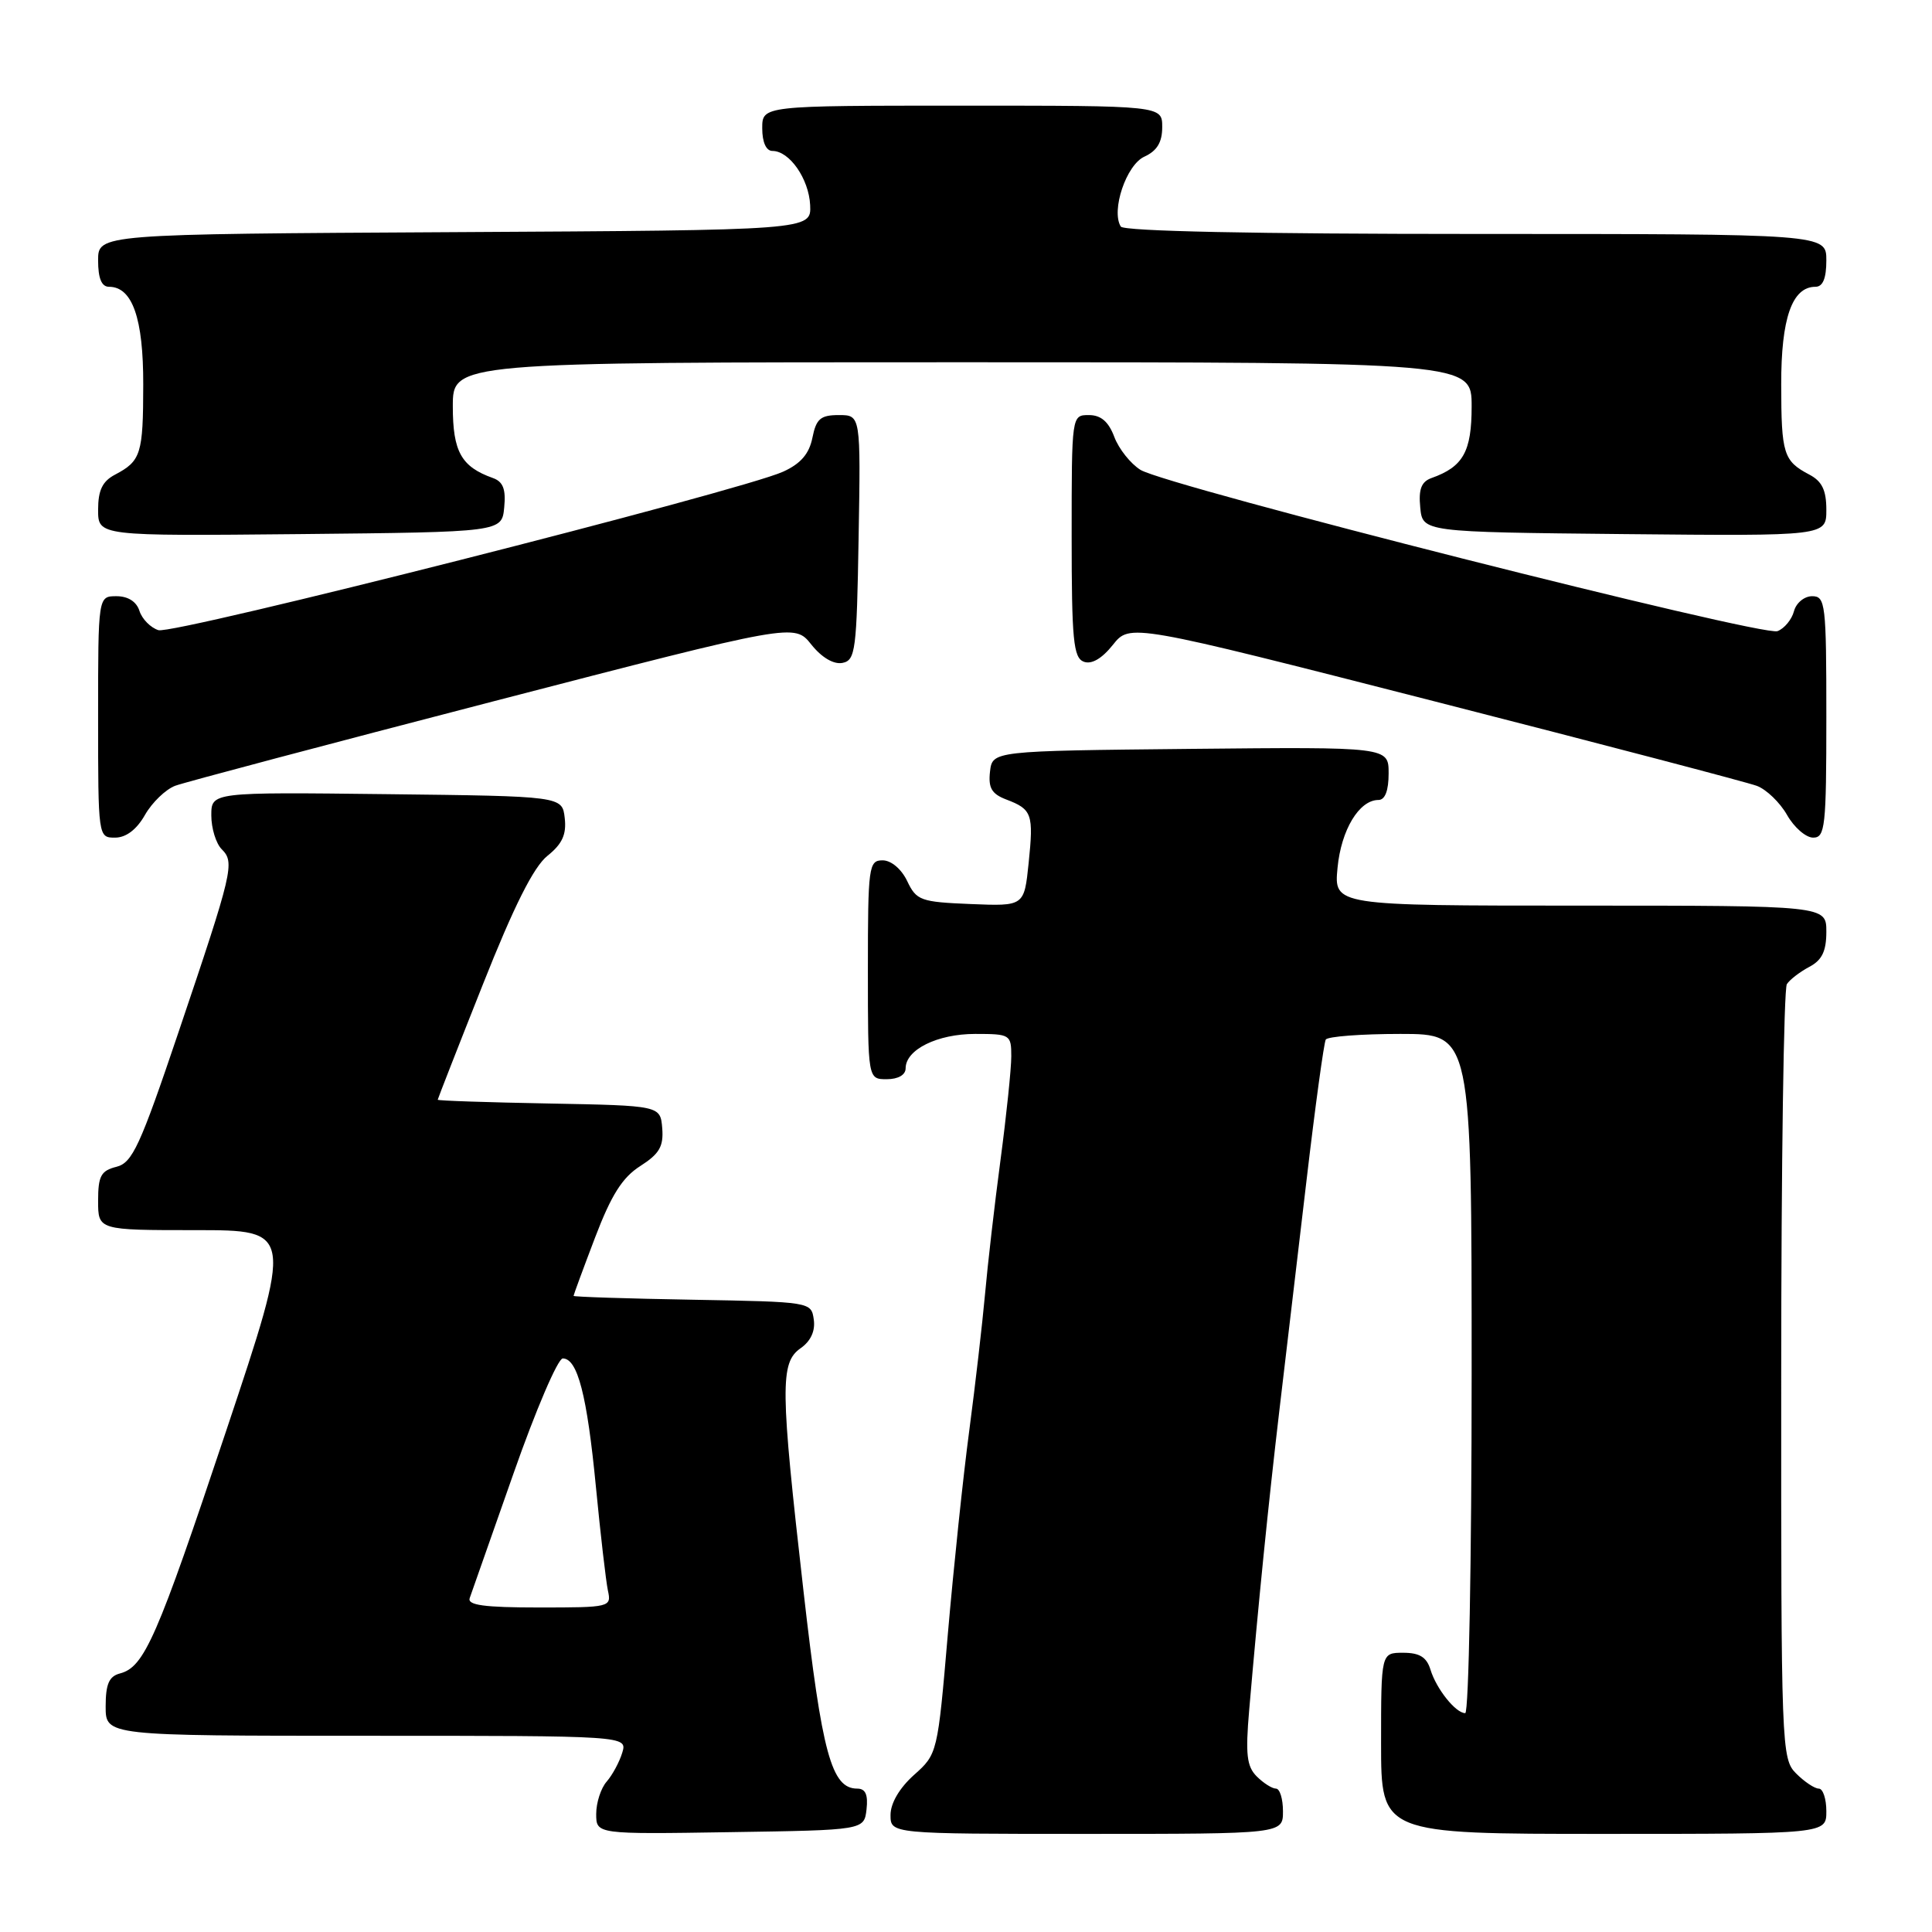 <?xml version="1.0" encoding="UTF-8" standalone="no"?>
<!DOCTYPE svg PUBLIC "-//W3C//DTD SVG 1.1//EN" "http://www.w3.org/Graphics/SVG/1.1/DTD/svg11.dtd" >
<svg xmlns="http://www.w3.org/2000/svg" xmlns:xlink="http://www.w3.org/1999/xlink" version="1.1" viewBox="0 0 256 256">
 <g >
 <path fill="currentColor"
d=" M 114.82 239.75 C 115.04 237.80 114.68 237.00 113.59 237.00 C 110.18 237.00 108.92 232.38 106.47 210.85 C 103.39 183.86 103.35 180.57 106.08 178.65 C 107.42 177.72 108.05 176.36 107.83 174.85 C 107.50 172.51 107.43 172.50 91.75 172.22 C 83.09 172.07 76.00 171.84 76.00 171.71 C 76.00 171.58 77.28 168.10 78.85 163.98 C 81.00 158.34 82.47 156.01 84.85 154.50 C 87.37 152.89 87.94 151.91 87.75 149.50 C 87.50 146.50 87.50 146.50 72.75 146.22 C 64.64 146.07 58.00 145.85 58.00 145.72 C 58.01 145.60 60.68 138.75 63.96 130.50 C 68.10 120.05 70.71 114.86 72.54 113.40 C 74.50 111.83 75.08 110.57 74.83 108.40 C 74.50 105.50 74.50 105.50 51.25 105.23 C 28.00 104.96 28.00 104.96 28.00 108.05 C 28.00 109.75 28.62 111.77 29.38 112.53 C 31.13 114.28 30.88 115.38 23.66 136.75 C 18.55 151.89 17.54 154.08 15.42 154.61 C 13.38 155.12 13.00 155.83 13.00 159.11 C 13.00 163.00 13.00 163.00 25.92 163.00 C 38.85 163.00 38.85 163.00 29.96 189.62 C 20.78 217.10 19.13 220.89 15.90 221.74 C 14.45 222.12 14.00 223.14 14.00 226.12 C 14.00 230.00 14.00 230.00 48.57 230.00 C 83.13 230.00 83.13 230.00 82.45 232.25 C 82.07 233.49 81.14 235.21 80.38 236.08 C 79.62 236.95 79.00 238.87 79.00 240.35 C 79.00 243.05 79.00 243.05 96.75 242.77 C 114.50 242.50 114.50 242.50 114.82 239.75 Z  M 170.00 240.00 C 170.00 238.35 169.58 237.00 169.07 237.00 C 168.56 237.00 167.41 236.27 166.52 235.38 C 165.20 234.06 165.02 232.44 165.52 226.63 C 166.74 212.42 168.07 199.25 169.51 187.00 C 170.32 180.12 171.94 166.40 173.11 156.50 C 174.27 146.60 175.43 138.16 175.67 137.75 C 175.92 137.34 180.37 137.00 185.56 137.00 C 195.00 137.00 195.00 137.00 195.00 182.00 C 195.00 206.75 194.62 227.00 194.15 227.00 C 192.89 227.00 190.33 223.80 189.55 221.25 C 189.04 219.58 188.10 219.00 185.93 219.00 C 183.00 219.00 183.00 219.00 183.00 231.00 C 183.00 243.00 183.00 243.00 212.50 243.00 C 242.00 243.00 242.00 243.00 242.00 240.00 C 242.00 238.35 241.55 237.00 241.00 237.00 C 240.45 237.00 239.10 236.10 238.00 235.00 C 236.05 233.05 236.00 231.68 236.02 182.25 C 236.02 154.34 236.36 131.00 236.77 130.40 C 237.17 129.79 238.51 128.77 239.75 128.11 C 241.42 127.23 242.00 126.04 242.00 123.46 C 242.00 120.00 242.00 120.00 209.37 120.00 C 176.75 120.00 176.75 120.00 177.23 114.99 C 177.71 109.96 180.10 106.00 182.65 106.00 C 183.53 106.00 184.00 104.76 184.00 102.48 C 184.00 98.97 184.00 98.97 157.75 99.23 C 131.50 99.50 131.50 99.50 131.18 102.25 C 130.94 104.40 131.40 105.20 133.34 105.94 C 136.76 107.24 136.97 107.86 136.30 114.36 C 135.71 120.08 135.71 120.08 128.62 119.79 C 121.99 119.52 121.43 119.32 120.21 116.75 C 119.44 115.14 118.08 114.00 116.95 114.00 C 115.11 114.00 115.00 114.80 115.00 128.50 C 115.00 143.00 115.00 143.00 117.50 143.00 C 119.01 143.00 120.00 142.43 120.00 141.56 C 120.00 139.08 124.20 137.00 129.22 137.00 C 133.85 137.00 134.00 137.09 134.00 139.97 C 134.00 141.60 133.36 147.78 132.57 153.72 C 131.78 159.65 130.86 167.65 130.52 171.50 C 130.17 175.35 129.24 183.45 128.44 189.50 C 127.63 195.55 126.36 207.68 125.60 216.45 C 124.24 232.34 124.22 232.42 121.11 235.19 C 119.19 236.91 118.00 238.93 118.00 240.49 C 118.00 243.00 118.00 243.00 144.00 243.00 C 170.00 243.00 170.00 243.00 170.00 240.00 Z  M 19.21 107.98 C 20.15 106.33 21.95 104.60 23.21 104.12 C 24.47 103.65 43.45 98.62 65.38 92.93 C 105.26 82.59 105.26 82.59 107.50 85.40 C 108.87 87.12 110.46 88.06 111.62 87.84 C 113.36 87.50 113.52 86.23 113.77 71.24 C 114.05 55.00 114.05 55.00 111.15 55.00 C 108.73 55.00 108.15 55.49 107.65 58.00 C 107.22 60.14 106.10 61.44 103.77 62.50 C 98.14 65.06 22.97 84.13 20.99 83.50 C 19.95 83.17 18.82 82.02 18.48 80.95 C 18.09 79.72 16.97 79.00 15.43 79.00 C 13.00 79.00 13.00 79.00 13.00 95.00 C 13.00 110.93 13.01 111.00 15.25 110.99 C 16.70 110.99 18.11 109.92 19.21 107.98 Z  M 242.00 95.00 C 242.00 80.00 241.88 79.00 240.12 79.00 C 239.08 79.00 238.00 79.89 237.71 80.99 C 237.42 82.09 236.44 83.28 235.53 83.63 C 233.54 84.39 154.55 64.39 151.12 62.26 C 149.82 61.45 148.25 59.49 147.65 57.89 C 146.89 55.87 145.88 55.00 144.28 55.00 C 142.00 55.00 142.00 55.01 142.00 71.03 C 142.00 84.79 142.23 87.15 143.60 87.68 C 144.63 88.07 145.99 87.29 147.46 85.45 C 149.72 82.61 149.72 82.61 190.11 92.94 C 212.33 98.62 231.53 103.66 232.79 104.13 C 234.05 104.60 235.85 106.33 236.79 107.98 C 237.73 109.64 239.29 110.99 240.25 110.99 C 241.84 111.00 242.00 109.57 242.00 95.00 Z  M 66.81 67.24 C 67.05 64.82 66.66 63.82 65.31 63.34 C 61.12 61.85 60.00 59.85 60.00 53.85 C 60.00 48.00 60.00 48.00 127.50 48.00 C 195.00 48.00 195.00 48.00 195.00 53.85 C 195.00 59.85 193.88 61.85 189.69 63.34 C 188.34 63.82 187.95 64.82 188.19 67.24 C 188.50 70.50 188.50 70.50 215.25 70.77 C 242.00 71.03 242.00 71.03 242.00 67.55 C 242.00 64.96 241.43 63.77 239.75 62.89 C 236.32 61.08 236.03 60.16 236.02 50.97 C 236.00 42.17 237.46 38.00 240.56 38.00 C 241.54 38.00 242.00 36.88 242.00 34.50 C 242.00 31.00 242.00 31.00 195.56 31.00 C 166.21 31.00 148.89 30.64 148.51 30.02 C 147.20 27.90 149.24 21.85 151.63 20.76 C 153.31 19.99 154.00 18.86 154.00 16.84 C 154.00 14.00 154.00 14.00 127.50 14.00 C 101.00 14.00 101.00 14.00 101.00 17.00 C 101.00 18.85 101.52 20.00 102.35 20.00 C 104.61 20.00 107.18 23.69 107.35 27.18 C 107.50 30.50 107.50 30.50 60.25 30.76 C 13.00 31.02 13.00 31.02 13.00 34.51 C 13.00 36.88 13.46 38.00 14.44 38.00 C 17.54 38.00 19.00 42.17 18.98 50.97 C 18.97 60.16 18.68 61.08 15.25 62.89 C 13.57 63.77 13.00 64.96 13.00 67.55 C 13.00 71.03 13.00 71.03 39.75 70.77 C 66.50 70.50 66.50 70.50 66.81 67.24 Z  M 62.24 211.75 C 62.49 211.06 65.10 203.64 68.04 195.25 C 70.98 186.86 73.92 180.00 74.57 180.00 C 76.53 180.00 77.79 184.87 78.96 197.00 C 79.57 203.32 80.29 209.51 80.55 210.75 C 81.03 212.96 80.87 213.00 71.41 213.00 C 64.14 213.00 61.90 212.69 62.24 211.75 Z "/>
</g>
</svg>